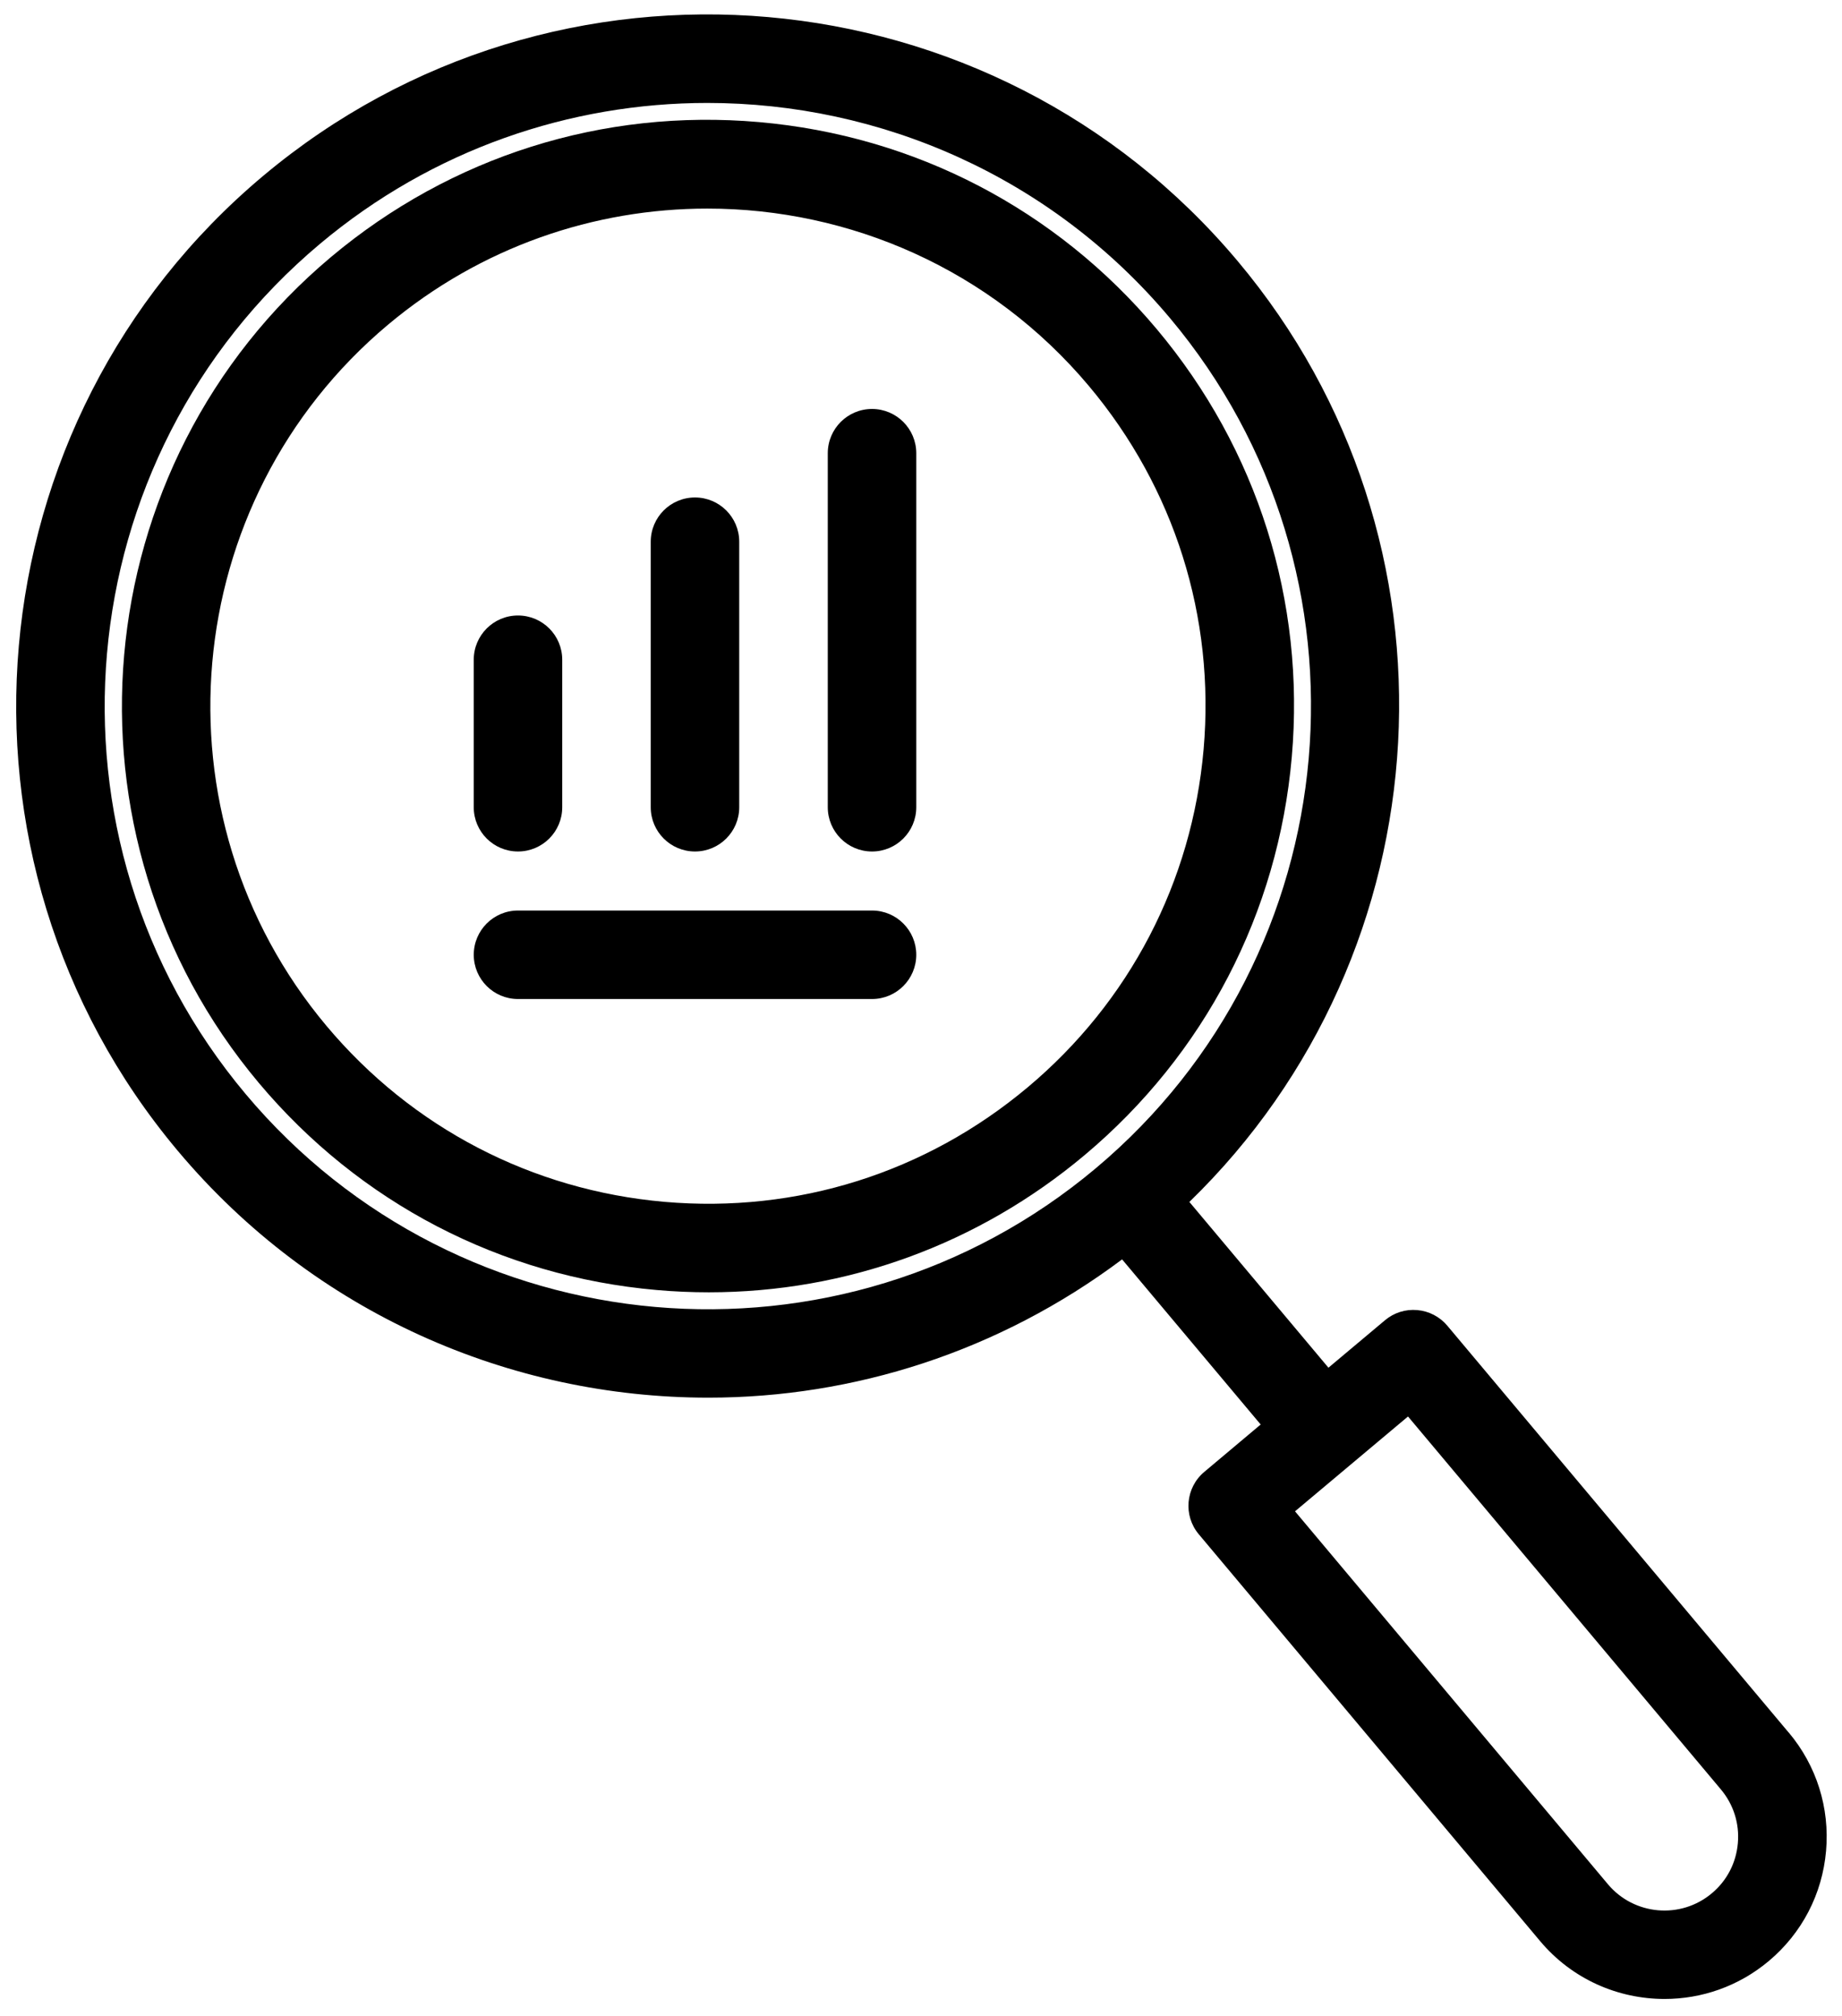 <svg color="white" width="518" height="567" viewBox="0 0 518 567" fill="none" xmlns="http://www.w3.org/2000/svg">
<g filter="url(#filter0_d_124_3)">
<path d="M363.267 208.907C367.1 165.043 353.626 122.308 325.33 88.584C297.032 54.86 257.283 34.163 213.423 30.329C169.516 26.48 126.824 39.97 93.1 68.261C23.47 126.693 14.351 230.875 72.772 300.501C101.079 334.236 140.824 354.923 184.69 358.756C189.591 359.188 194.471 359.397 199.34 359.397C237.986 359.397 275.054 345.959 305.012 320.818C338.736 292.515 359.428 252.771 363.267 208.906V208.907ZM289.007 301.745C260.376 325.772 224.152 337.215 186.846 333.959C149.611 330.698 115.862 313.136 91.835 284.505C42.231 225.385 49.971 136.932 109.086 87.332C135.263 65.373 167.174 54.655 198.935 54.655C238.899 54.655 278.612 71.644 306.258 104.592C330.284 133.232 341.727 169.509 338.471 206.753C335.21 243.977 317.648 277.727 289.007 301.748V301.745Z" fill="black"/>
<path d="M503 483.187L407.011 368.791C404.886 366.259 401.849 364.676 398.558 364.395C395.214 364.098 391.995 365.14 389.474 367.259L373.578 380.598L334.469 333.983C406.928 263.681 413.996 148.01 348.1 69.477C279.141 -12.721 156.153 -23.466 73.98 45.482C-8.214 114.441 -18.974 237.429 49.985 319.602C88.422 365.405 143.625 389.023 199.198 389.023C239.974 389.023 280.865 376.133 315.553 350.138L354.522 396.57L338.658 409.903C333.393 414.325 332.7 422.174 337.117 427.434L433.106 541.841C442.116 552.575 455.059 558.111 468.101 558.111C478.455 558.111 488.855 554.616 497.387 547.465C506.731 539.632 512.455 528.627 513.518 516.487C514.57 504.346 510.857 492.508 503.013 483.175L503 483.187ZM69.067 303.627C8.921 231.944 18.301 124.707 89.984 64.573C121.719 37.943 160.421 24.948 198.921 24.948C247.391 24.948 295.541 45.541 329.047 85.484C389.192 157.167 379.812 264.404 308.129 324.537C236.436 384.693 129.196 375.297 69.063 303.625L69.067 303.627ZM481.387 528.4C472.626 535.759 459.512 534.603 452.168 525.843L364.179 420.983L395.955 394.316L483.939 499.18C487.506 503.43 489.199 508.805 488.71 514.32C488.23 519.846 485.637 524.851 481.387 528.399L481.387 528.4Z" fill="black"/>
<path d="M145.667 235.44C152.537 235.44 158.109 229.867 158.109 222.997V181.519C158.109 174.649 152.537 169.076 145.667 169.076C138.797 169.071 133.224 174.649 133.224 181.519V222.997C133.224 229.867 138.797 235.44 145.667 235.44Z" fill="black"/>
<path d="M195.44 235.44C202.31 235.44 207.883 229.867 207.883 222.997V148.331C207.883 141.461 202.31 135.888 195.44 135.888C188.57 135.888 182.997 141.461 182.997 148.331V222.997C182.997 229.867 188.57 235.44 195.44 235.44Z" fill="black"/>
<path d="M245.227 111C238.357 111 232.784 116.573 232.784 123.443V223C232.784 229.87 238.357 235.443 245.227 235.443C252.097 235.443 257.67 229.87 257.67 223V123.443C257.67 116.573 252.097 111 245.227 111Z" fill="black"/>
<path d="M245.227 252.04H145.669C138.8 252.04 133.227 257.613 133.227 264.483C133.227 271.352 138.8 276.925 145.669 276.925H245.227C252.097 276.925 257.669 271.352 257.669 264.483C257.669 257.618 252.097 252.04 245.227 252.04Z" fill="black"/>
</g>
<defs>
<filter id="filter0_d_124_3" x="0.553" y="0.053" width="517.14" height="566.059" filterUnits="userSpaceOnUse" color-interpolation-filters="sRGB">
<feFlood flood-opacity="0" result="BackgroundImageFix"/>
<feColorMatrix in="SourceAlpha" type="matrix" values="0 0 0 0 0 0 0 0 0 0 0 0 0 0 0 0 0 0 127 0" result="hardAlpha"/>
<feOffset dy="4"/>
<feGaussianBlur stdDeviation="2"/>
<feComposite in2="hardAlpha" operator="out"/>
<feColorMatrix type="matrix" values="0 0 0 0 0 0 0 0 0 0 0 0 0 0 0 0 0 0 0.25 0"/>
<feBlend mode="normal" in2="BackgroundImageFix" result="effect1_dropShadow_124_3"/>
<feBlend mode="normal" in="SourceGraphic" in2="effect1_dropShadow_124_3" result="shape"/>
</filter>
</defs>
</svg>

